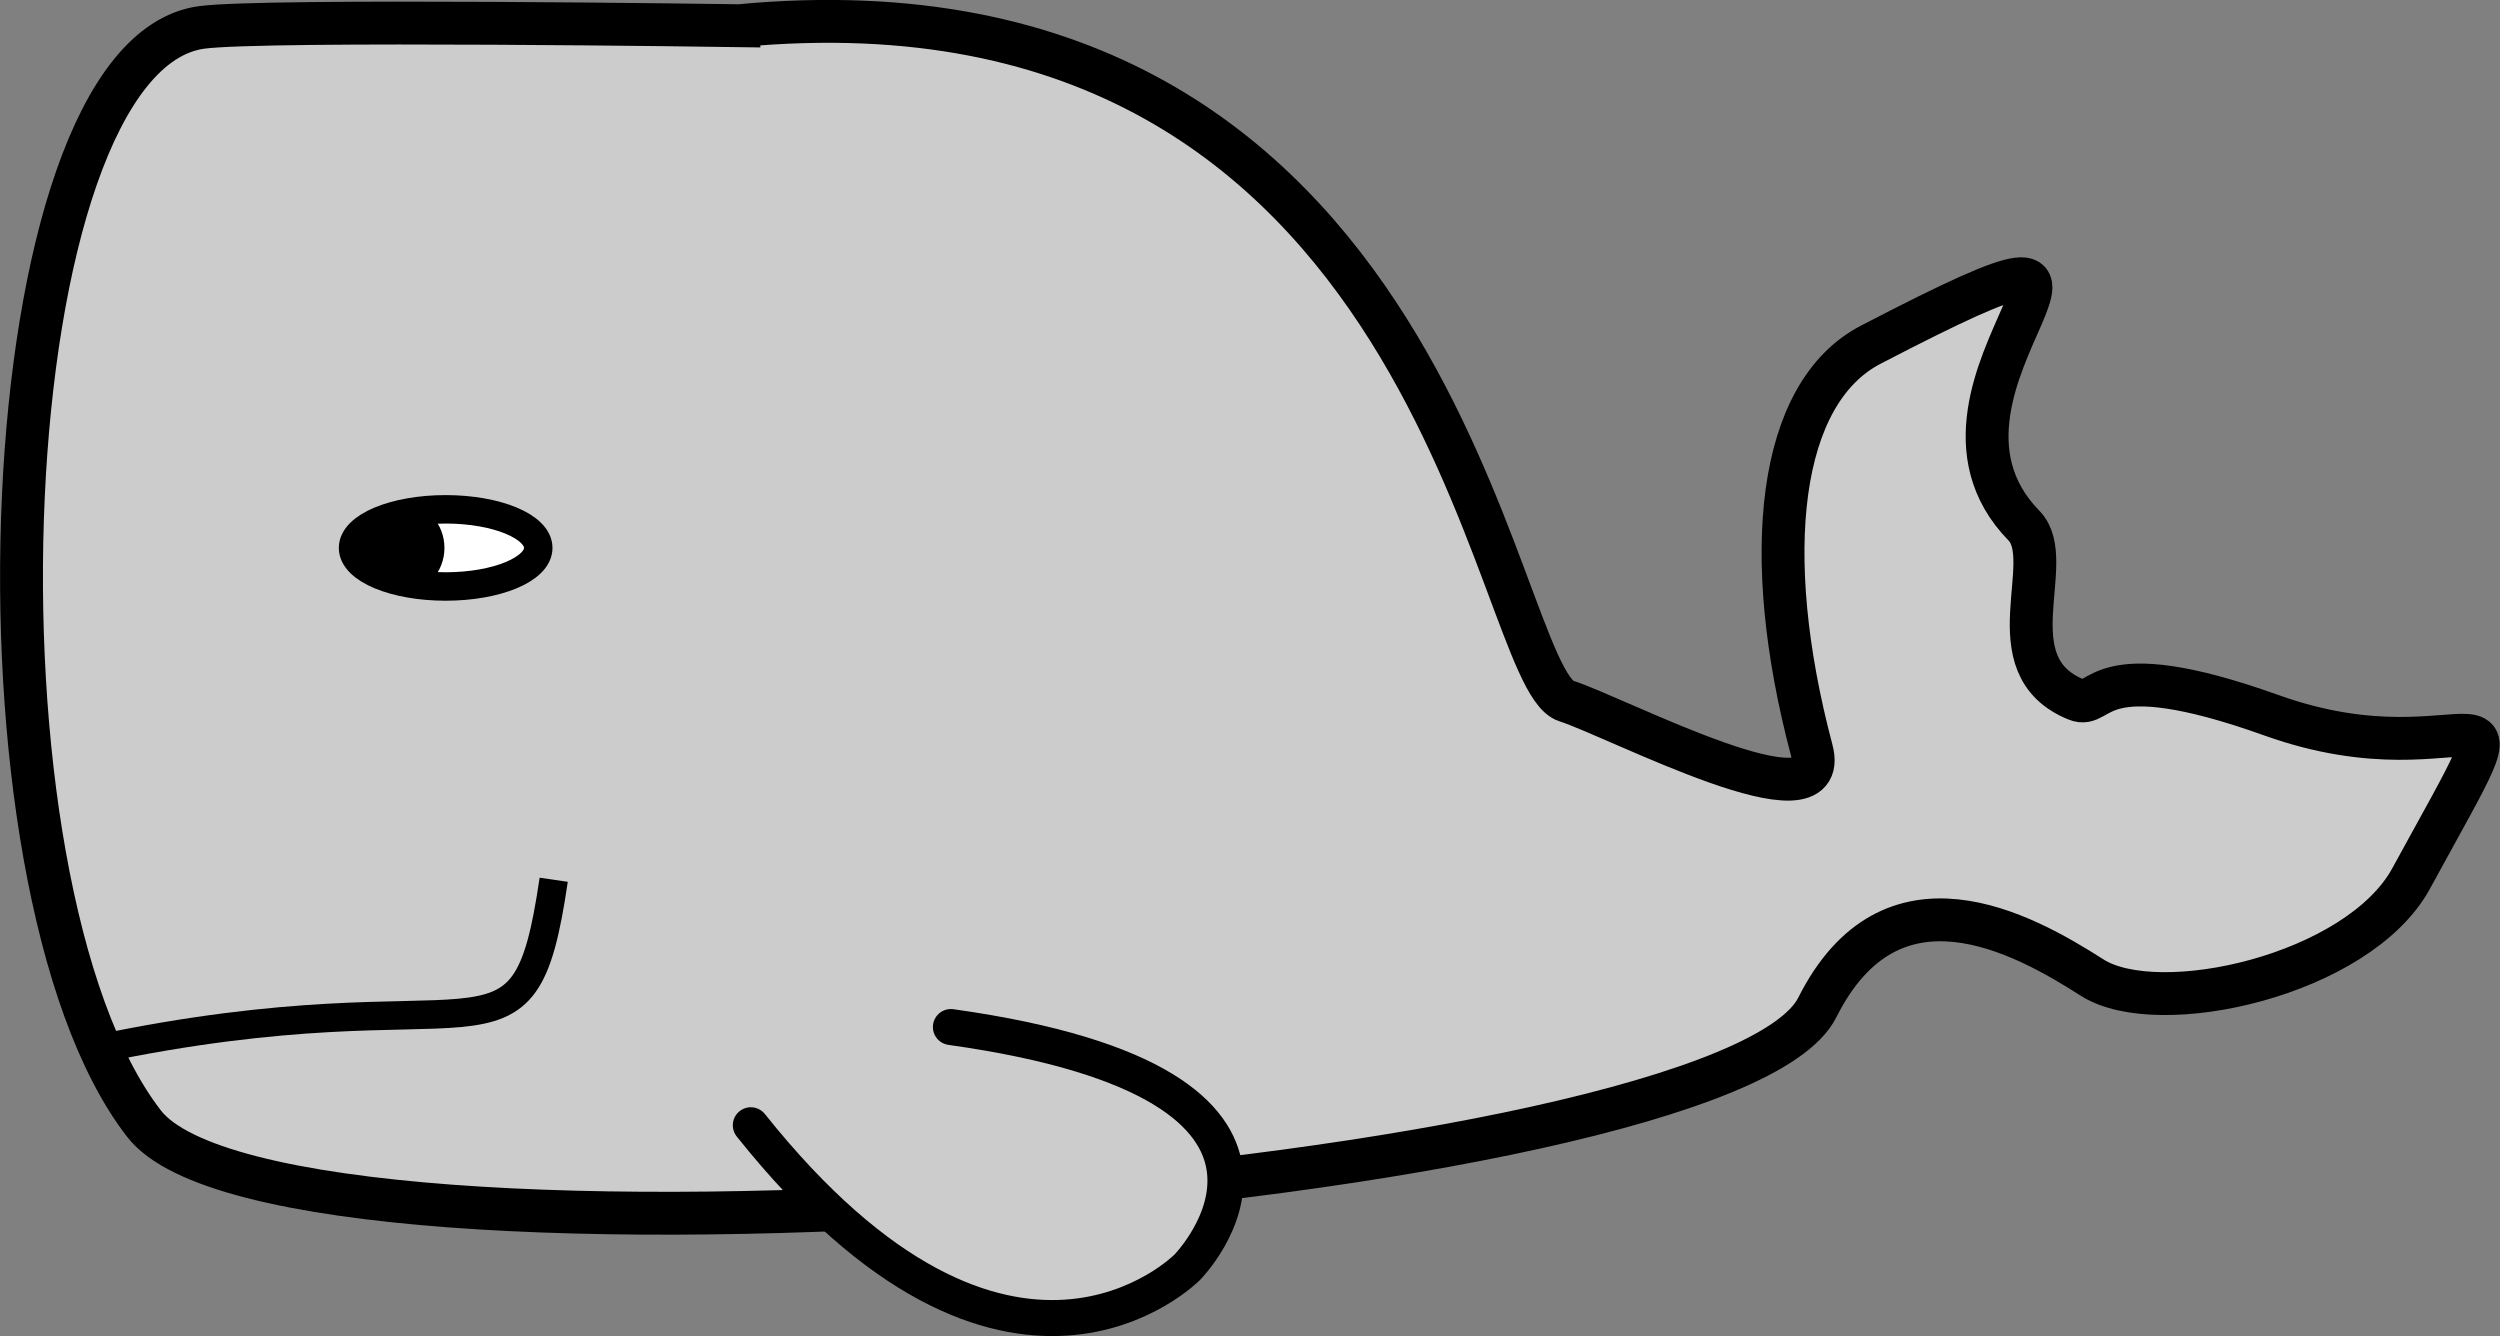 <?xml version="1.0" encoding="UTF-8" standalone="no"?>
<!-- Created with Inkscape (http://www.inkscape.org/) -->

<svg
   xmlns:dc="http://purl.org/dc/elements/1.1/"
   xmlns:cc="http://creativecommons.org/ns#"
   xmlns:rdf="http://www.w3.org/1999/02/22-rdf-syntax-ns#"
   xmlns:svg="http://www.w3.org/2000/svg"
   xmlns="http://www.w3.org/2000/svg"
   xmlns:sodipodi="http://sodipodi.sourceforge.net/DTD/sodipodi-0.dtd"
   xmlns:inkscape="http://www.inkscape.org/namespaces/inkscape"
   width="694.161"
   height="370.975"
   id="svg2"
   version="1.1"
   inkscape:version="0.48.3.1 r9886"
   sodipodi:docname="New document 1">
  <rect width="100%" height="100%" fill="#808080" stroke="none"/>
  <defs
     id="defs4" />
  <sodipodi:namedview
     id="base"
     pagecolor="#ffffff"
     bordercolor="#666666"
     borderopacity="1.0"
     inkscape:pageopacity="0.0"
     inkscape:pageshadow="2"
     inkscape:zoom="0.49497475"
     inkscape:cx="196.87161"
     inkscape:cy="310.13624"
     inkscape:document-units="px"
     inkscape:current-layer="layer1"
     showgrid="false"
     fit-margin-top="0"
     fit-margin-left="0"
     fit-margin-right="0"
     fit-margin-bottom="0"
     inkscape:window-width="1280"
     inkscape:window-height="724"
     inkscape:window-x="0"
     inkscape:window-y="24"
     inkscape:window-maximized="1" />
  <g
     inkscape:label="Layer 1"
     inkscape:groupmode="layer"
     id="layer1"
     transform="translate(-49.116,-216.657)">
    <path
       style="fill:#cccccc;stroke:#000000;stroke-width:11.9;stroke-linecap:butt;stroke-linejoin:miter;stroke-miterlimit:4;stroke-opacity:1;stroke-dasharray:none"
       d="m 254.286,223.791 c 195.378,-18.4 208.897,180.789 229.683,187.492 14.432,4.654 74.202,36.318 68.184,13.617 -14.464,-54.562 -9.328,-99.165 16.418,-112.538 93.734,-48.686 3.959,10.757 42.528,50.247 9.582,9.811 -8.872,38.871 14.615,48.324 7.171,2.886 4.552,-13.409 54.129,4.338 56.921,20.375 74.752,-20.612 38.747,45.323 -14.682,26.887 -70.128,39.288 -88.591,27.482 -19.441,-12.432 -55.818,-32.428 -76.286,8.318 -25.396,50.558 -426.376,81.6 -464.61,32.254 -51.57,-66.558 -43.091,-296.051 15.873,-304.365 17.207,-2.426 149.309,-0.493 149.309,-0.493 z"
       id="path3060"
       inkscape:connector-curvature="0"
       sodipodi:nodetypes="csssssssssssc" />
    <path
       style="fill:none;stroke:#000000;stroke-width:7.9;stroke-linecap:butt;stroke-linejoin:miter;stroke-miterlimit:4;stroke-opacity:1;stroke-dasharray:none"
       d="M 75.714,508.076 C 184.286,485.219 194.286,519.505 202.857,460.934"
       id="path3830"
       inkscape:connector-curvature="0" />
    <path
       sodipodi:type="arc"
       style="fill:#ffffff;stroke:#000000;stroke-width:7.9;stroke-miterlimit:4;stroke-opacity:1;stroke-dasharray:none"
       id="path3832"
       sodipodi:cx="75.714287"
       sodipodi:cy="565.93359"
       sodipodi:rx="25.714285"
       sodipodi:ry="10.714286"
       d="m 101.429,565.934 c 0,5.917 -11.513,10.714 -25.714,10.714 -14.202,0 -25.714,-4.797 -25.714,-10.714 0,-5.917 11.513,-10.714 25.714,-10.714 14.202,0 25.714,4.797 25.714,10.714 z"
       transform="translate(97.143,-197.143)" />
    <path
       sodipodi:type="arc"
       style="fill:#000000;stroke:#000000;stroke-width:7.9;stroke-miterlimit:4;stroke-opacity:1;stroke-dasharray:none"
       id="path3836"
       sodipodi:cx="133.57143"
       sodipodi:cy="595.2193"
       sodipodi:rx="7.8571429"
       sodipodi:ry="8.5714283"
       d="m 141.429,595.219 c 0,4.734 -3.518,8.571 -7.857,8.571 -4.339,0 -7.857,-3.838 -7.857,-8.571 0,-4.734 3.518,-8.571 7.857,-8.571 4.339,0 7.857,3.838 7.857,8.571 z"
       transform="translate(27.143,-226.429)" />
    <path
       style="fill:#cccccc;stroke:#000000;stroke-width:10;stroke-linecap:round;stroke-linejoin:miter;stroke-miterlimit:4;stroke-opacity:1;stroke-dasharray:none"
       d="m 257.589,529.103 c 71.721,89.904 121.218,39.396 121.218,39.396 0,0 49.497,-50.508 -65.66,-66.67"
       id="path3842"
       inkscape:connector-curvature="0" />
  </g>
</svg>
